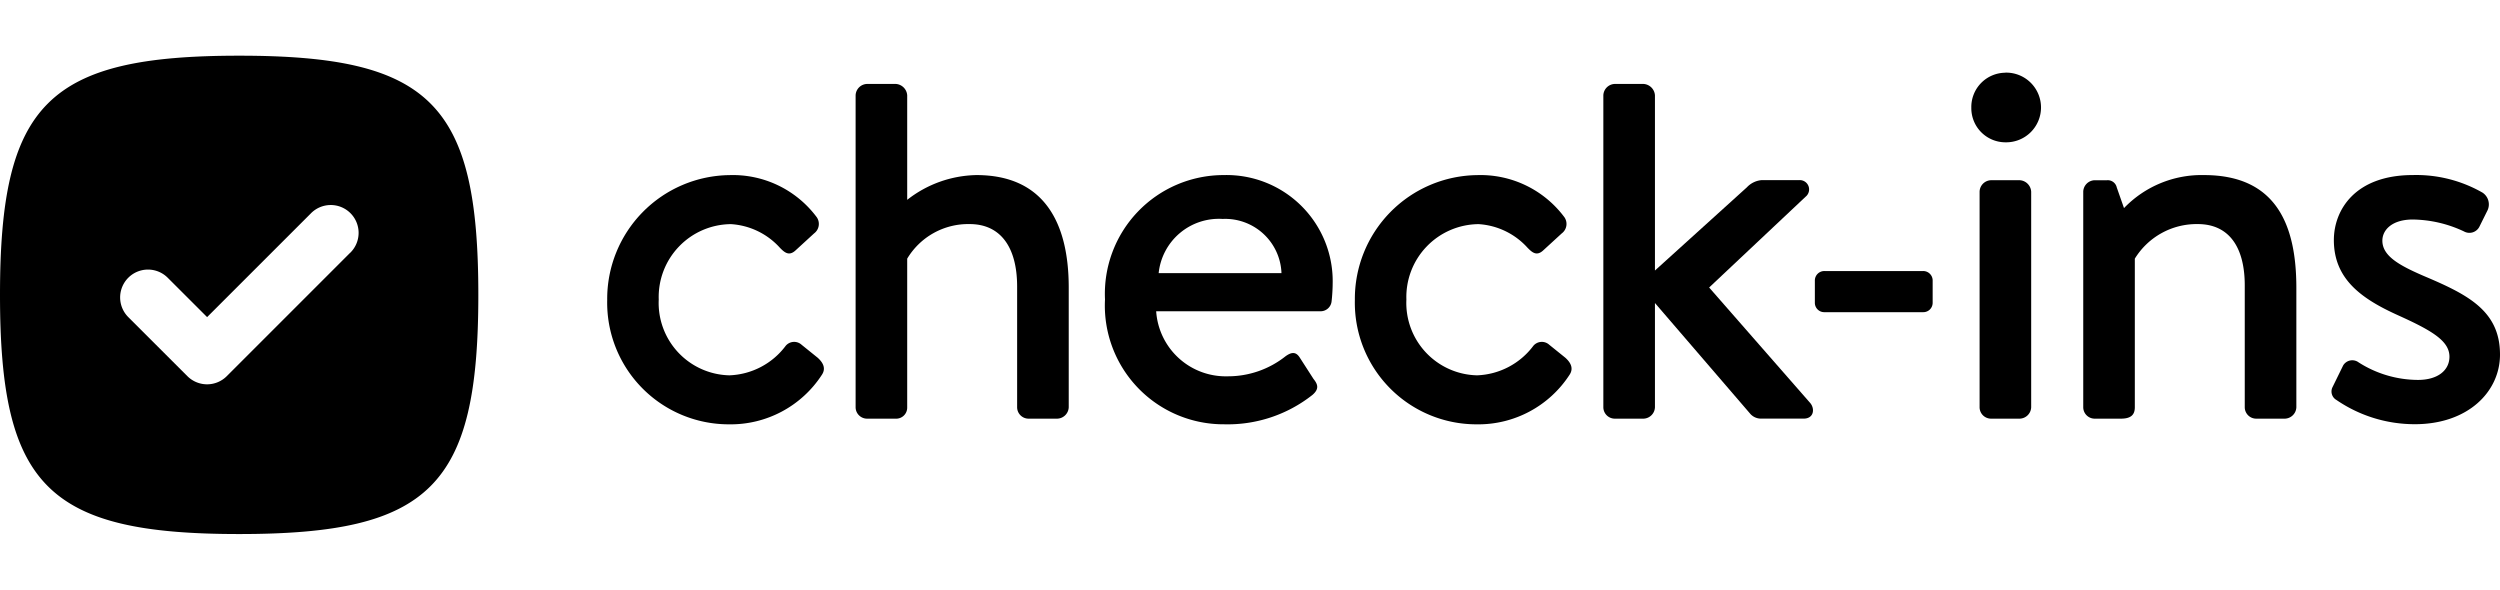 <svg xmlns="http://www.w3.org/2000/svg" viewBox="0 0 135.654 32"><title>check-ins-logotype</title><g id="New"><path d="M12.978,3.022C2.6,3.022,0,5.618,0,16S2.6,28.978,12.978,28.978,25.955,26.382,25.955,16,23.36,3.022,12.978,3.022Zm6.016,10.7-6.689,6.689a1.511,1.511,0,0,1-2.137,0L6.961,17.207A1.511,1.511,0,0,1,9.1,15.071l2.138,2.136,5.621-5.619a1.511,1.511,0,1,1,2.137,2.136Z"/><path d="M66.4,9.5a6.442,6.442,0,0,0-6.441,6.748,6.44,6.44,0,0,0,6.468,6.775,7.416,7.416,0,0,0,4.789-1.595c.391-.336.279-.588.055-.869l-.756-1.175c-.224-.336-.476-.252-.755-.056A5.022,5.022,0,0,1,66.6,20.419a3.781,3.781,0,0,1-3.864-3.529h8.932a.6.6,0,0,0,.588-.559c.029-.225.056-.672.056-.9A5.761,5.761,0,0,0,66.4,9.5Zm-3.529,5.32a3.285,3.285,0,0,1,3.472-2.94,3.056,3.056,0,0,1,3.192,2.94Z"/><path d="M131.482,14.959c-1.288-.561-2.211-1.065-2.211-1.9,0-.588.532-1.148,1.651-1.148a6.7,6.7,0,0,1,2.772.644.607.607,0,0,0,.841-.252l.447-.9a.763.763,0,0,0-.279-.952,7.23,7.23,0,0,0-3.781-.952c-3.135,0-4.283,1.9-4.283,3.528,0,2.128,1.511,3.192,3.5,4.088,1.792.812,2.772,1.372,2.772,2.239,0,.729-.617,1.261-1.708,1.261a6.021,6.021,0,0,1-3.221-.952.576.576,0,0,0-.839.168l-.588,1.2a.529.529,0,0,0,.224.672,7.509,7.509,0,0,0,4.256,1.315c2.883,0,4.619-1.763,4.619-3.779C135.654,16.835,133.862,15.967,131.482,14.959Z"/><path d="M52.979,9.5a6.254,6.254,0,0,0-3.753,1.344V5.17a.661.661,0,0,0-.615-.615H47.043a.64.64,0,0,0-.616.615V22.1a.622.622,0,0,0,.616.617h1.54a.6.6,0,0,0,.643-.617V14.035a3.858,3.858,0,0,1,3.389-1.876c1.68,0,2.576,1.26,2.576,3.388V22.1a.621.621,0,0,0,.615.617h1.568a.643.643,0,0,0,.617-.617V15.6C57.991,12.075,56.647,9.5,52.979,9.5Z"/><path d="M84.069,18.711a.6.6,0,0,0-.868.055,3.994,3.994,0,0,1-3.052,1.6,3.928,3.928,0,0,1-3.836-4.116,3.953,3.953,0,0,1,3.92-4.088,3.9,3.9,0,0,1,2.66,1.288c.224.224.476.476.84.14l1.008-.924a.64.64,0,0,0,.112-.924,5.673,5.673,0,0,0-4.7-2.24,6.717,6.717,0,0,0-6.636,6.775,6.6,6.6,0,0,0,6.608,6.748,5.9,5.9,0,0,0,5.04-2.687c.224-.336.084-.645-.224-.924Z"/><path d="M43.5,18.711a.6.6,0,0,0-.868.055,3.994,3.994,0,0,1-3.052,1.6,3.928,3.928,0,0,1-3.836-4.116,3.953,3.953,0,0,1,3.92-4.088,3.9,3.9,0,0,1,2.66,1.288c.224.224.476.476.84.14l1.008-.924a.64.64,0,0,0,.112-.924,5.673,5.673,0,0,0-4.7-2.24,6.717,6.717,0,0,0-6.636,6.775,6.6,6.6,0,0,0,6.608,6.748,5.9,5.9,0,0,0,5.04-2.687c.224-.336.084-.645-.224-.924Z"/><path d="M119.592,9.5a5.835,5.835,0,0,0-4.34,1.792l-.393-1.12a.5.5,0,0,0-.531-.392h-.672a.64.64,0,0,0-.616.615V22.1a.622.622,0,0,0,.616.617h1.428c.532,0,.755-.2.755-.617V14.035a3.937,3.937,0,0,1,3.416-1.876c1.681,0,2.549,1.231,2.549,3.332V22.1a.622.622,0,0,0,.615.617h1.568a.643.643,0,0,0,.617-.617V15.6C124.6,12.243,123.54,9.5,119.592,9.5Z"/><path d="M109.6,9.779h-1.568a.64.64,0,0,0-.616.615V22.1a.622.622,0,0,0,.616.617H109.6a.641.641,0,0,0,.615-.617v-11.7A.661.661,0,0,0,109.6,9.779Z"/><path d="M108.814,3.946a1.86,1.86,0,0,0-1.847,1.9,1.852,1.852,0,0,0,1.847,1.876,1.891,1.891,0,1,0,0-3.781Z"/><path d="M92.741,15.6l5.235-4.927a.506.506,0,0,0-.336-.9H95.6a1.241,1.241,0,0,0-.812.392L89.8,14.679V5.17a.662.662,0,0,0-.616-.615H87.616A.641.641,0,0,0,87,5.17V22.1a.623.623,0,0,0,.616.617h1.568A.642.642,0,0,0,89.8,22.1V16.442l5.18,6.021a.775.775,0,0,0,.588.252h2.3c.56,0,.616-.533.364-.84Z"/><path d="M104.337,14.707H99.009a.515.515,0,0,0-.532.532v1.2a.509.509,0,0,0,.532.5h5.328a.508.508,0,0,0,.532-.5v-1.2A.514.514,0,0,0,104.337,14.707Z"/></g></svg>